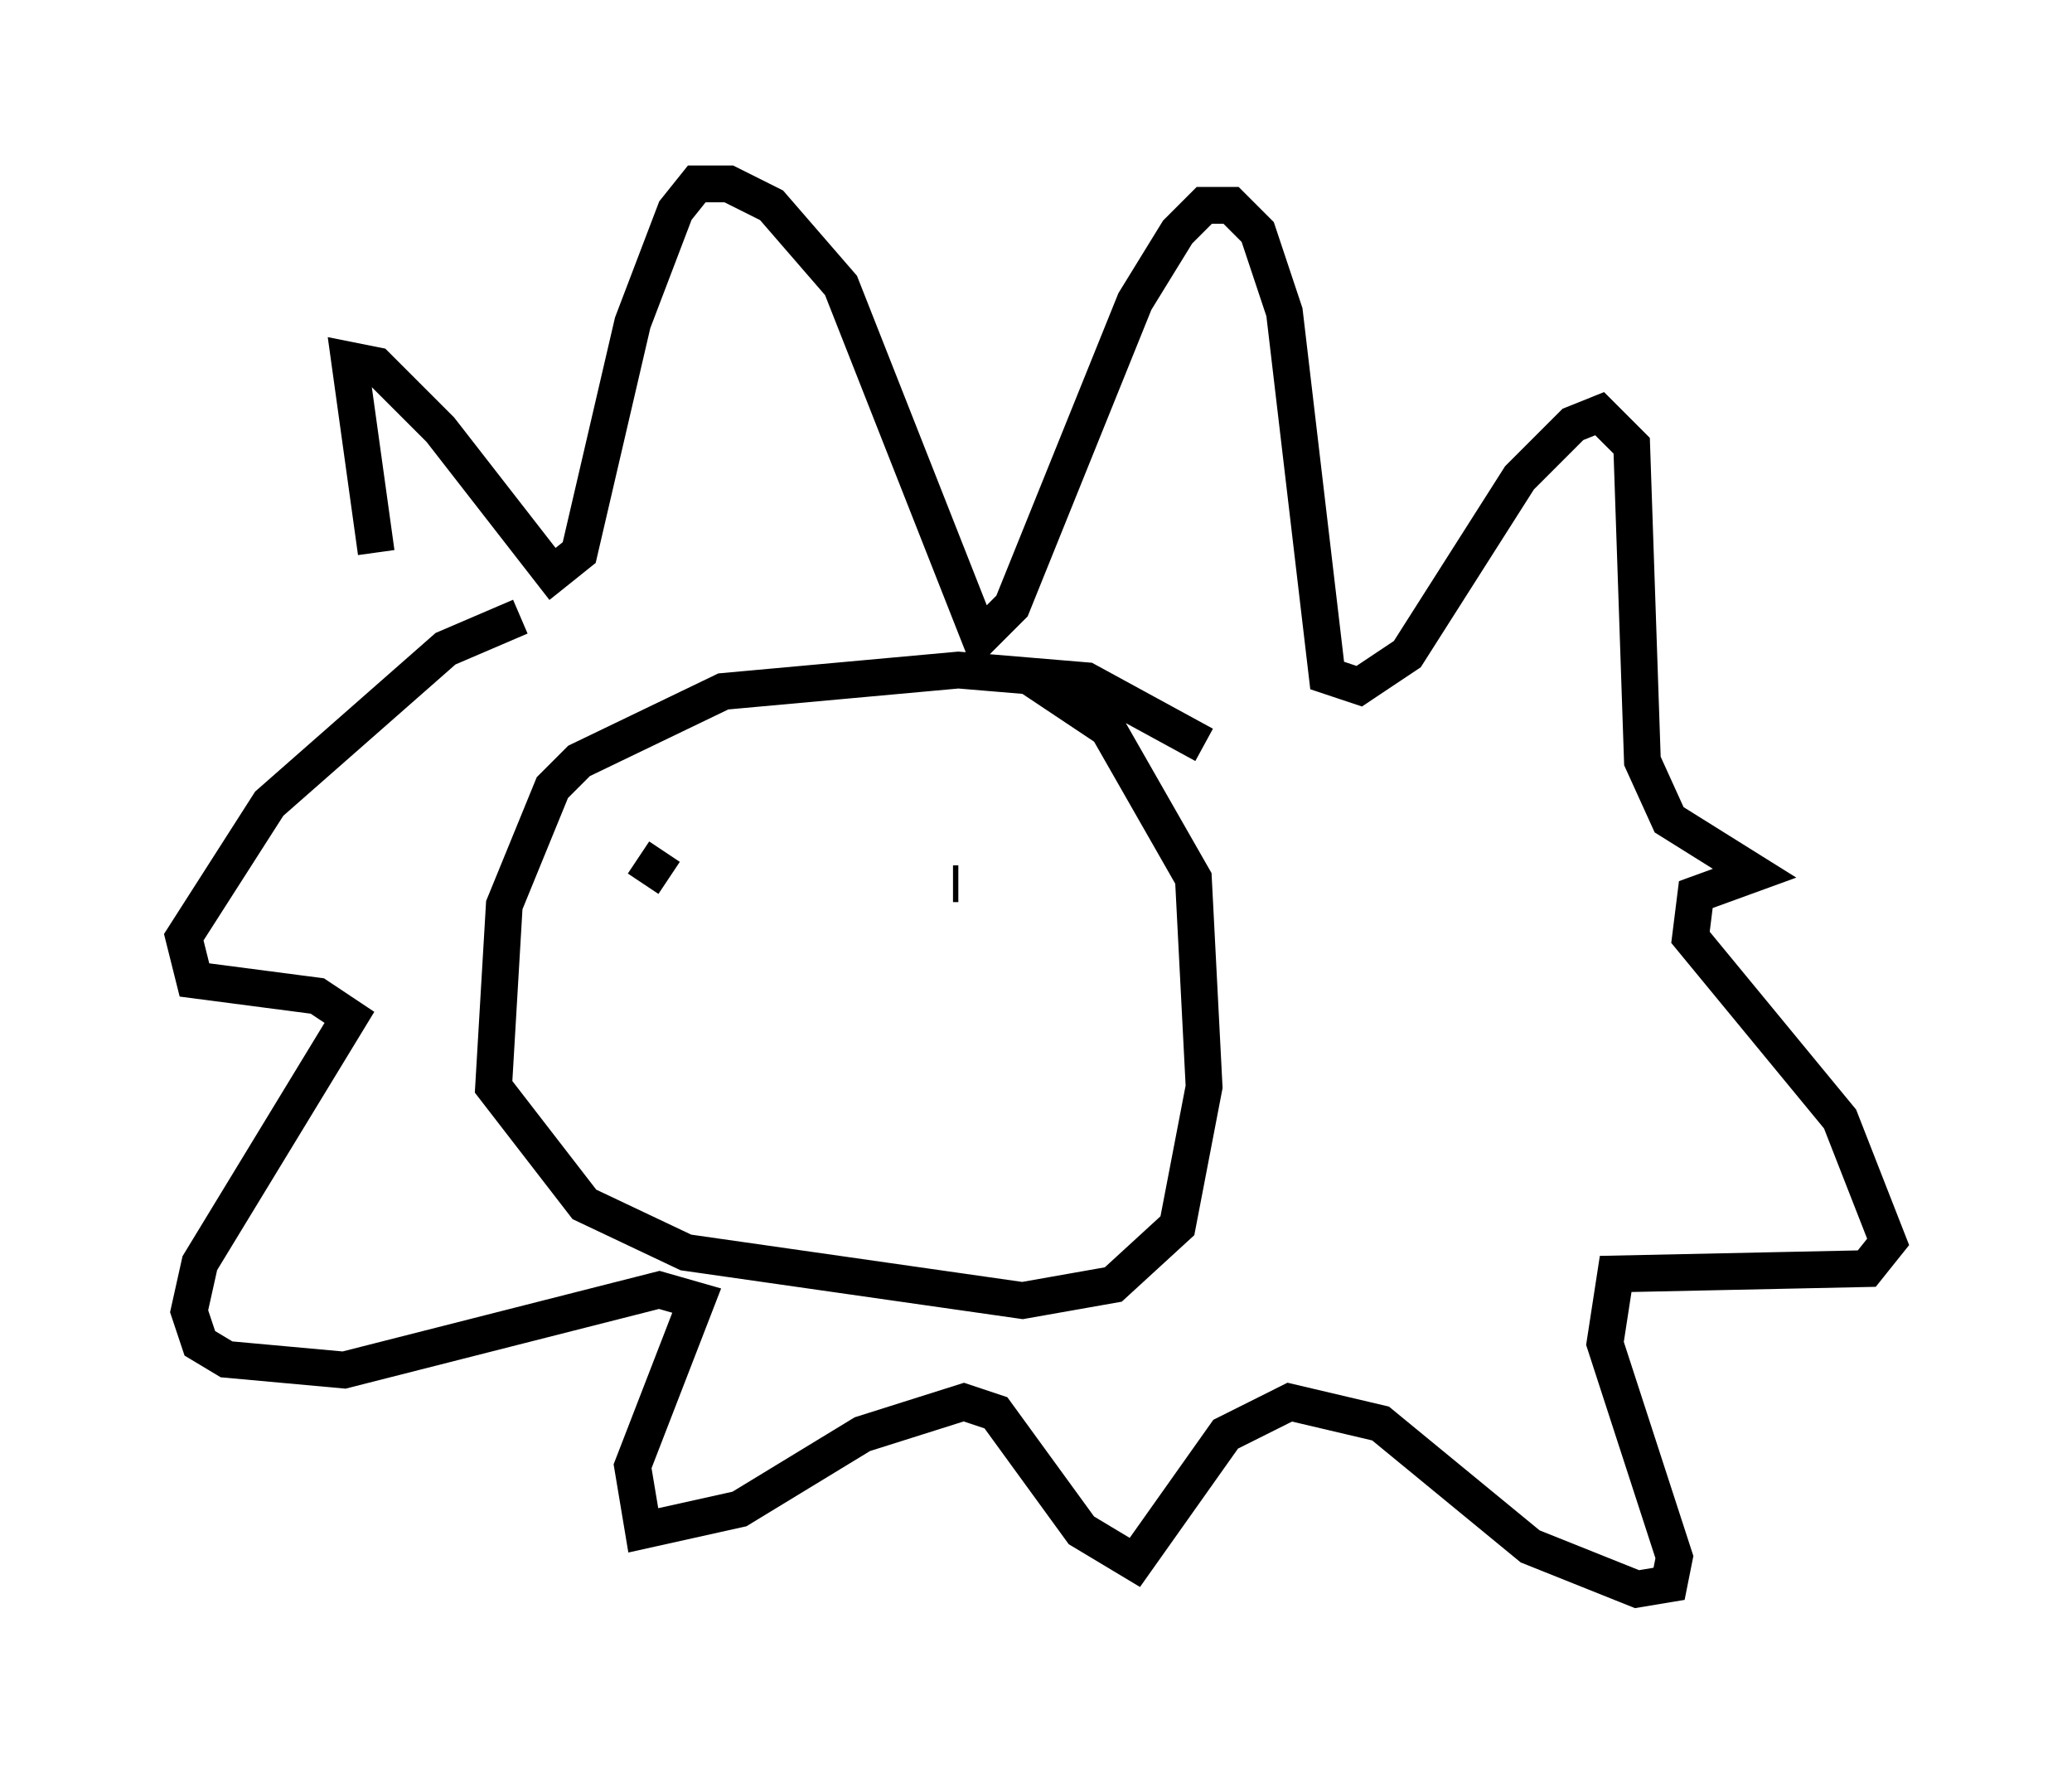 <?xml version="1.0" encoding="utf-8" ?>
<svg baseProfile="full" height="48.201" version="1.1" width="56.335" xmlns="http://www.w3.org/2000/svg" xmlns:ev="http://www.w3.org/2001/xml-events" xmlns:xlink="http://www.w3.org/1999/xlink"><defs /><rect fill="white" height="48.201" width="56.335" x="0" y="0" /><path d="M13.425, 22.575 m-3.196, -7.553 l-0.726, -5.229 0.726, 0.145 l1.743, 1.743 3.05, 3.922 l0.726, -0.581 1.453, -6.246 l1.162, -3.05 0.581, -0.726 l0.872, 0.0 1.162, 0.581 l1.888, 2.179 3.777, 9.587 l0.872, -0.872 3.341, -8.279 l1.162, -1.888 0.726, -0.726 l0.726, 0.0 0.726, 0.726 l0.726, 2.179 1.162, 9.877 l0.872, 0.291 1.307, -0.872 l3.05, -4.793 1.453, -1.453 l0.726, -0.291 0.872, 0.872 l0.291, 8.57 0.726, 1.598 l2.324, 1.453 -1.598, 0.581 l-0.145, 1.162 4.067, 4.939 l1.307, 3.341 -0.581, 0.726 l-6.827, 0.145 -0.291, 1.888 l1.888, 5.81 -0.145, 0.726 l-0.872, 0.145 -2.905, -1.162 l-4.067, -3.341 -2.469, -0.581 l-1.743, 0.872 -2.469, 3.486 l-1.453, -0.872 -2.324, -3.196 l-0.872, -0.291 -2.76, 0.872 l-3.341, 2.034 -2.615, 0.581 l-0.291, -1.743 1.743, -4.503 l-1.017, -0.291 -8.57, 2.179 l-3.196, -0.291 -0.726, -0.436 l-0.291, -0.872 0.291, -1.307 l4.067, -6.682 -0.872, -0.581 l-3.341, -0.436 -0.291, -1.162 l2.324, -3.631 4.793, -4.212 l2.034, -0.872 m18.592, 3.486 l-3.196, -1.743 -3.486, -0.291 l-6.391, 0.581 -3.922, 1.888 l-0.726, 0.726 -1.307, 3.196 l-0.291, 4.939 2.469, 3.196 l2.76, 1.307 9.151, 1.307 l2.469, -0.436 1.743, -1.598 l0.726, -3.777 -0.291, -5.665 l-2.324, -4.067 -2.179, -1.453 m-9.732, 4.793 l0.0, 0.0 m-0.145, 0.0 l-0.581, 0.872 m8.57, 0.0 l-0.145, 0.0 " fill="none" stroke="black" stroke-width="1" /></svg>